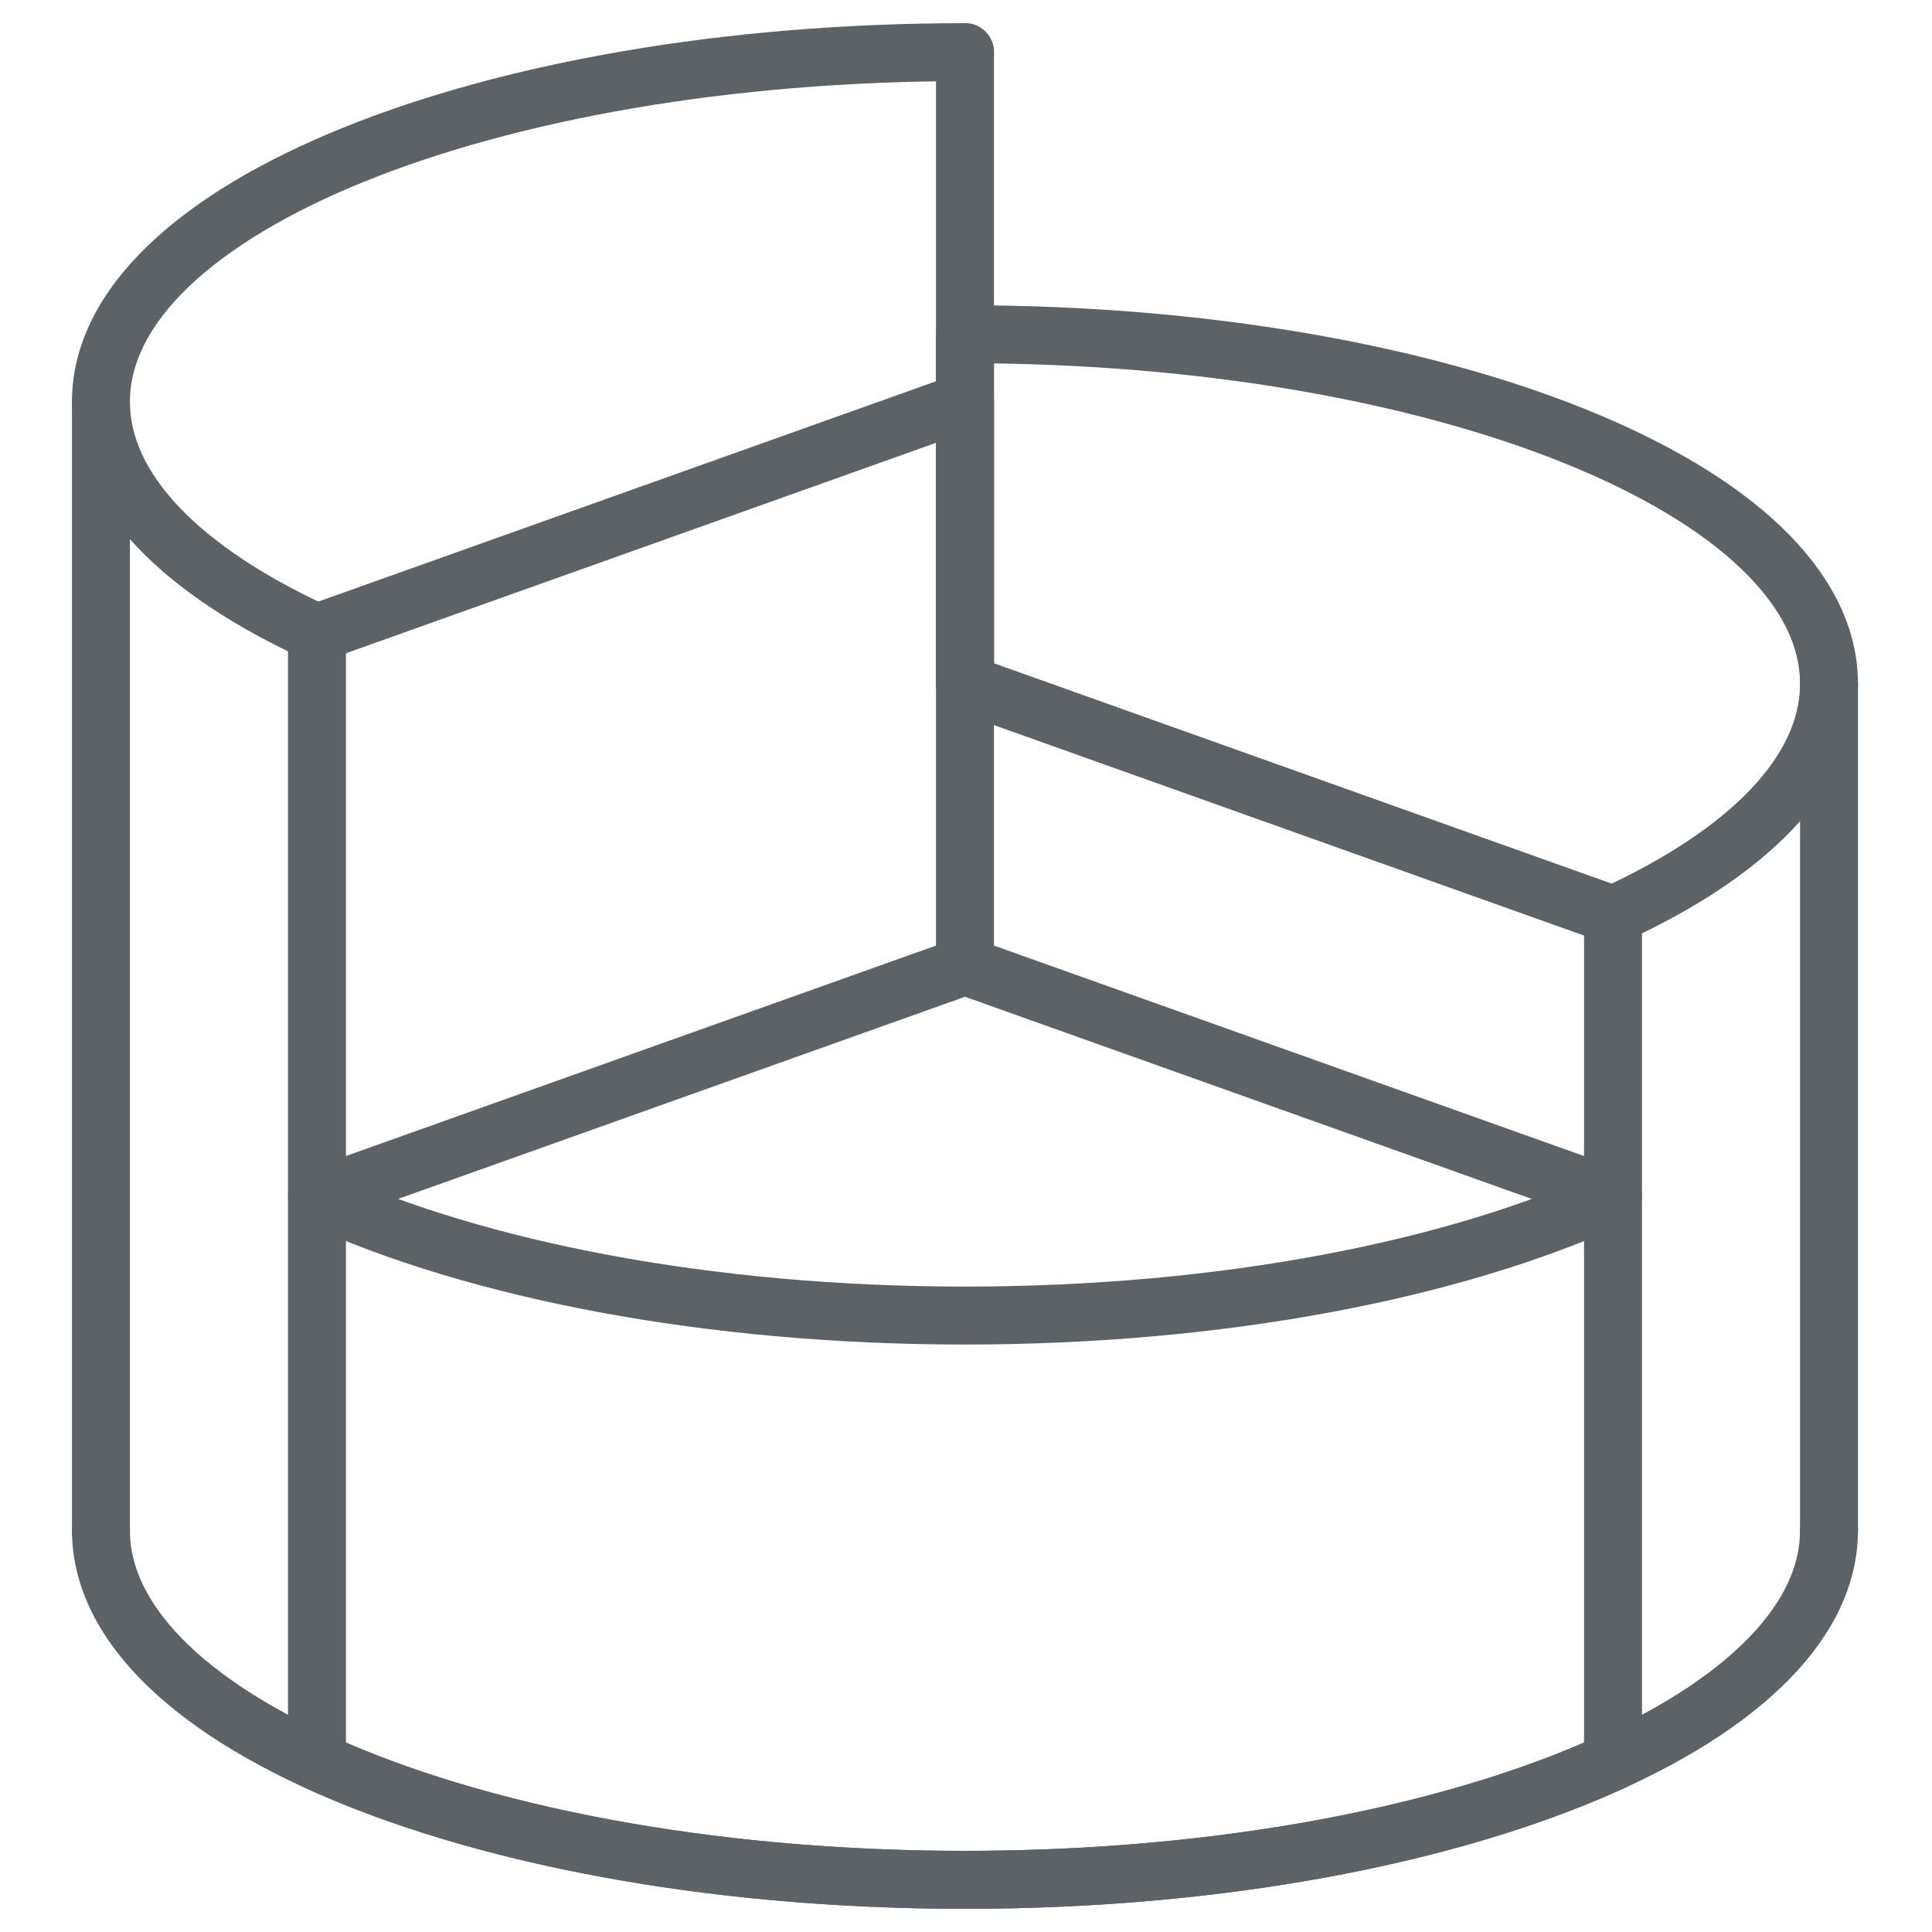 <svg xmlns="http://www.w3.org/2000/svg" width="100" height="100" viewBox="0 0 100 100">
  <g id="Group_2579" data-name="Group 2579" transform="translate(-2319.311 -1942.307)">
    <g id="Group_2578" data-name="Group 2578">
      <rect id="Rectangle_2433" data-name="Rectangle 2433" width="100" height="100" transform="translate(2319.311 1942.307)" fill="none"/>
    </g>
    <path id="Path_1662" data-name="Path 1662" d="M2413.98,2021.514c0,9.992-20.023,18.093-44.722,18.093s-44.722-8.1-44.722-18.093" fill="none" stroke="#5d6267" stroke-linecap="round" stroke-linejoin="round" stroke-width="3"/>
    <line id="Line_58" data-name="Line 58" y2="58.414" transform="translate(2324.536 1963.1)" fill="none" stroke="#5d6267" stroke-linecap="round" stroke-linejoin="round" stroke-width="3"/>
    <line id="Line_59" data-name="Line 59" y1="43.814" transform="translate(2413.98 1977.7)" fill="none" stroke="#5d6267" stroke-linecap="round" stroke-linejoin="round" stroke-width="3"/>
    <path id="Path_1663" data-name="Path 1663" d="M2369.258,1963.1l-33.541,11.962v58.413c8.2,3.758,20.18,6.132,33.541,6.132s25.347-2.374,33.542-6.132v-43.808l-33.542-11.963Z" fill="none" stroke="#5d6267" stroke-linecap="round" stroke-linejoin="round" stroke-width="3"/>
    <line id="Line_60" data-name="Line 60" y2="47.3" transform="translate(2369.258 1945.007)" fill="none" stroke="#5d6267" stroke-linecap="round" stroke-linejoin="round" stroke-width="3"/>
    <path id="Path_1664" data-name="Path 1664" d="M2335.718,2004.269c8.2,3.758,20.179,6.131,33.54,6.131s25.344-2.373,33.538-6.13l-33.538-11.963Z" fill="none" stroke="#5d6267" stroke-linecap="round" stroke-linejoin="round" stroke-width="3"/>
    <path id="Path_1665" data-name="Path 1665" d="M2335.717,1975.068c-6.958-3.189-11.181-7.379-11.181-11.968,0-9.992,20.023-18.093,44.722-18.093" fill="none" stroke="#5d6267" stroke-linecap="round" stroke-linejoin="round" stroke-width="3"/>
    <path id="Path_1666" data-name="Path 1666" d="M2369.258,1959.607c24.7,0,44.722,8.1,44.722,18.093,0,4.589-4.222,8.778-11.18,11.968l-33.542-11.968Z" fill="none" stroke="#5d6267" stroke-linecap="round" stroke-linejoin="round" stroke-width="3"/>
  </g>
</svg>
